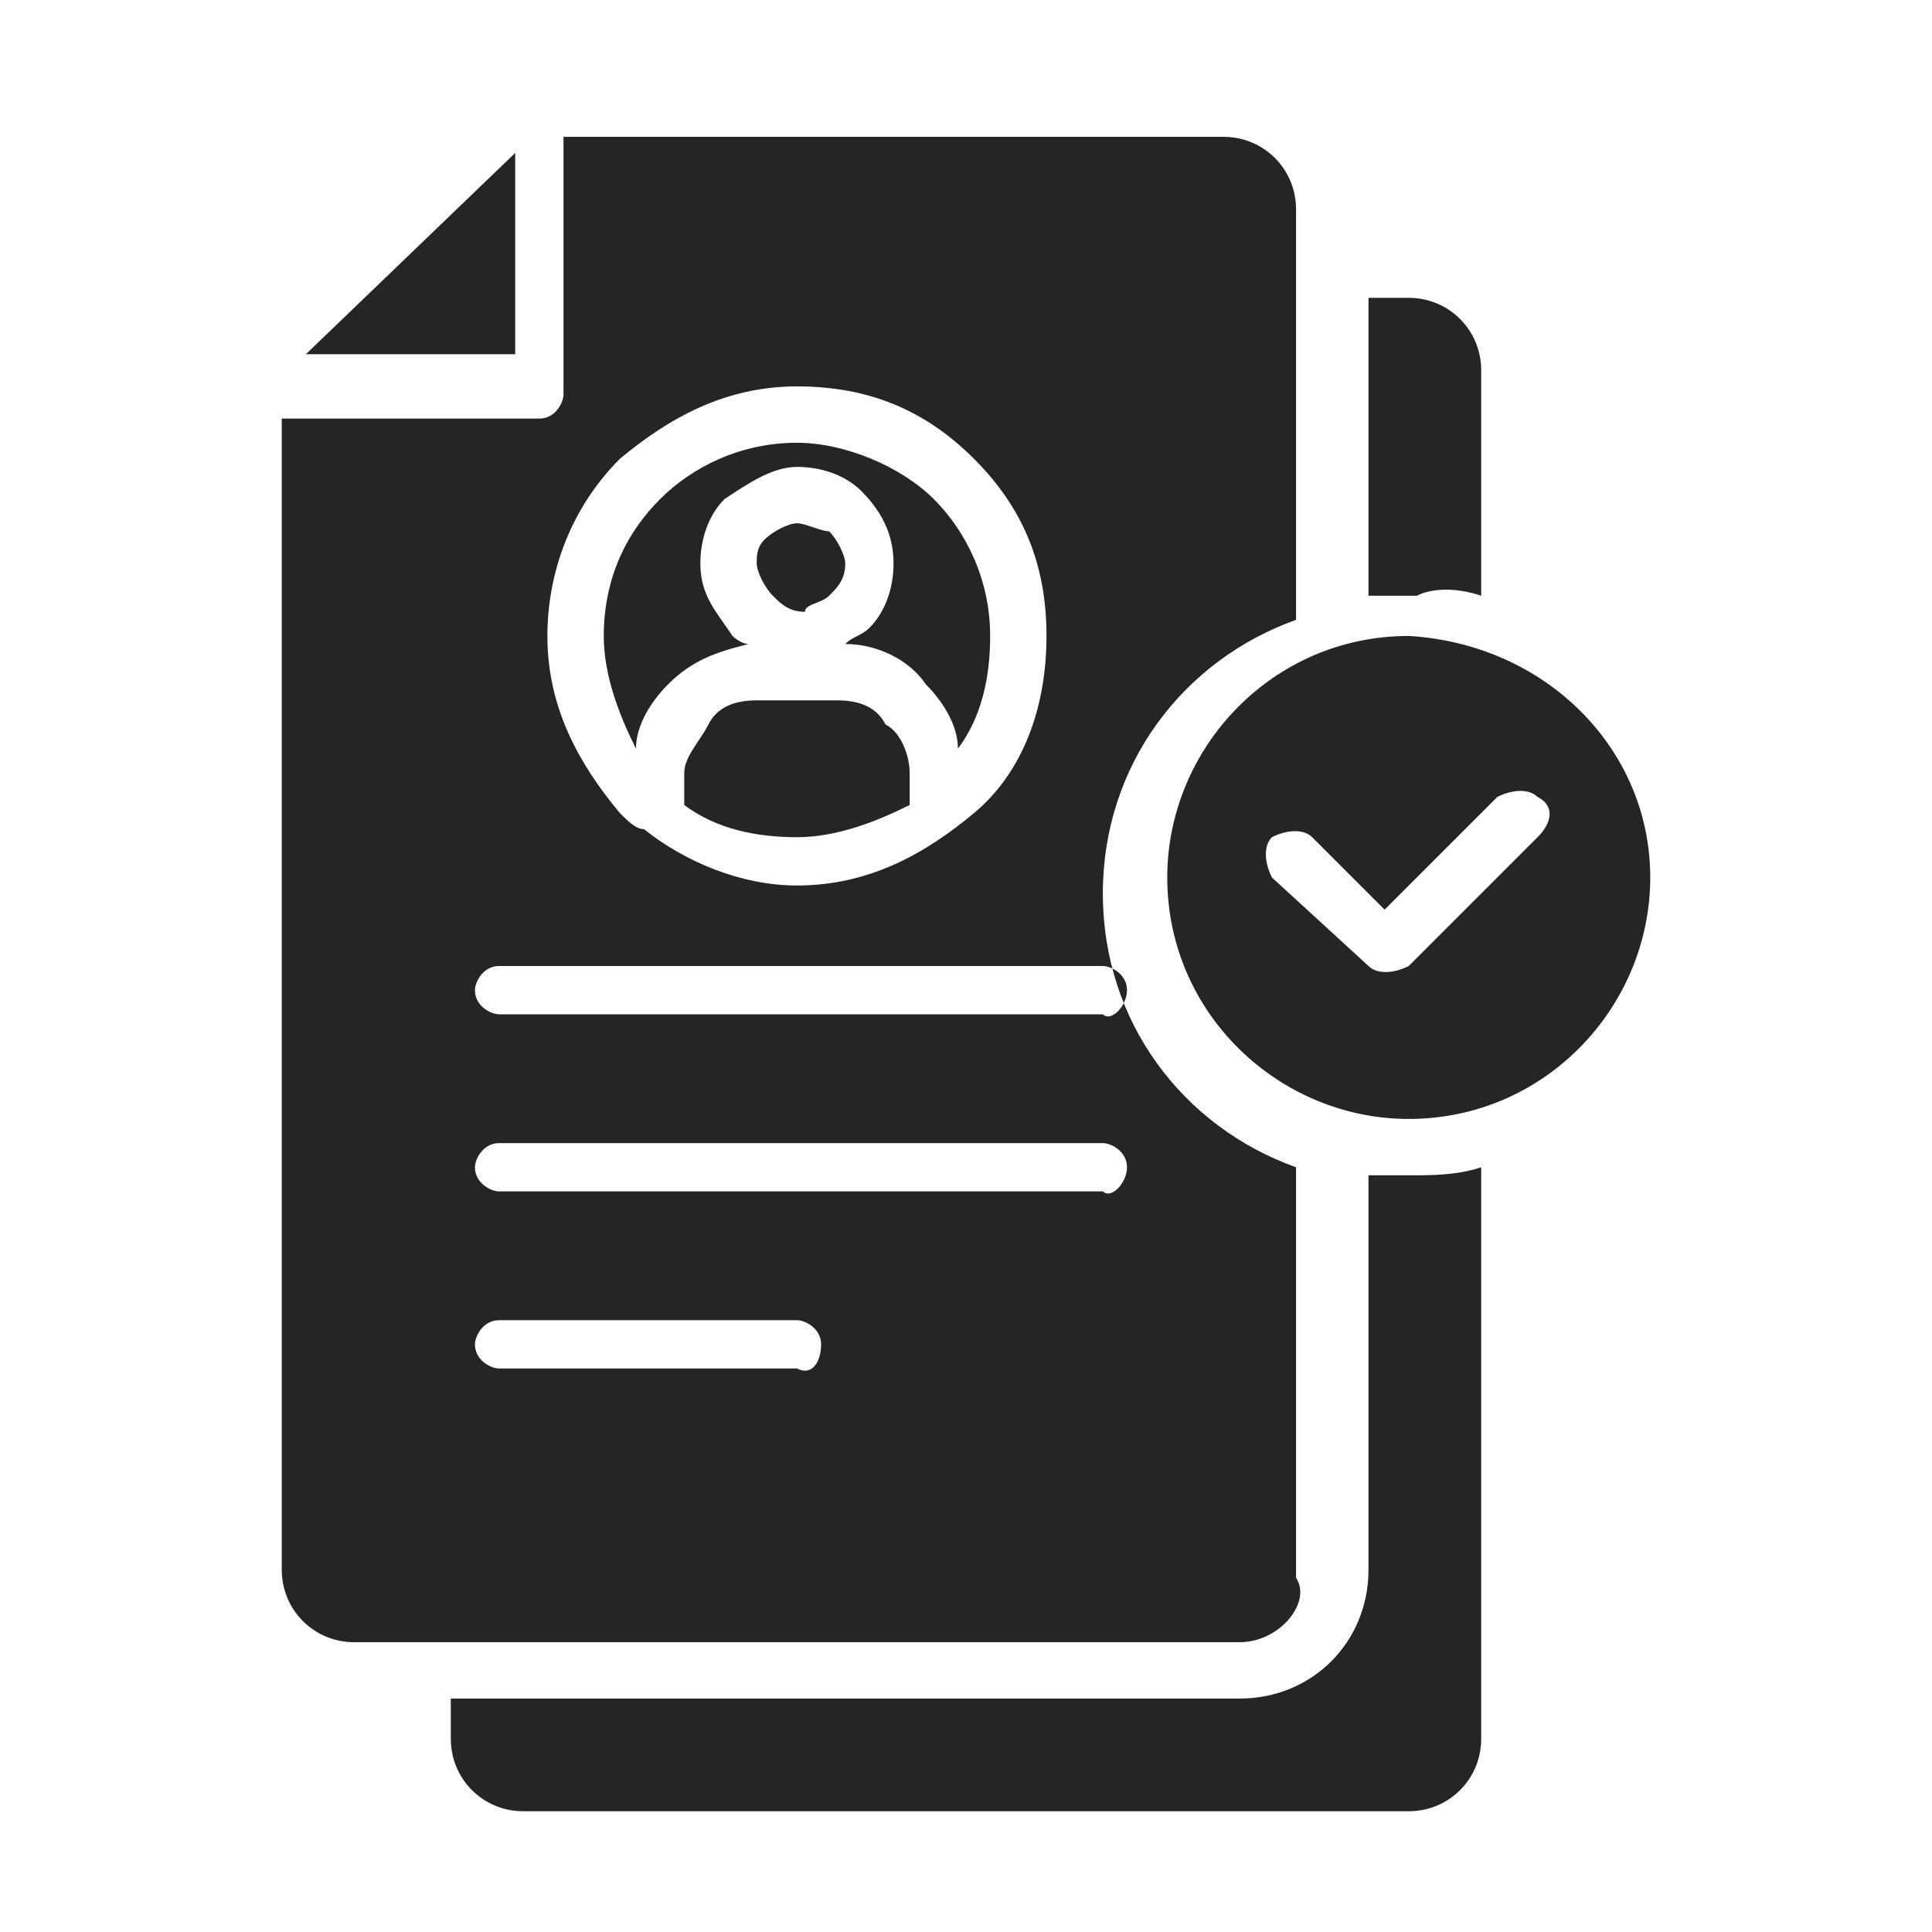 <?xml version="1.0" encoding="utf-8"?>
<!-- Generator: Adobe Illustrator 25.2.1, SVG Export Plug-In . SVG Version: 6.00 Build 0)  -->
<svg version="1.1" id="Layer_1" xmlns="http://www.w3.org/2000/svg" xmlns:xlink="http://www.w3.org/1999/xlink" x="0px" y="0px" width="24" height="24"
	 viewBox="0 0 24 24" style="enable-background:new 0 0 24 24;" xml:space="preserve"> 
<style type="text/css">
	.st0{fill:#242524;}
</style>
<path class="st0" d="M17.5,14.6c0.3,0,0.6,0,0.9-0.1v7.1c0,0.5-0.4,0.9-0.9,0.9h-11c-0.5,0-0.9-0.4-0.9-0.9l0-0.5h9.8
	c0.9,0,1.6-0.7,1.6-1.6v-4.9C17.2,14.6,17.3,14.6,17.5,14.6L17.5,14.6z M18.4,7.4V4.6c0-0.5-0.4-0.9-0.9-0.9H17v3.7
	c0.2,0,0.4,0,0.6,0C17.8,7.3,18.1,7.3,18.4,7.4L18.4,7.4z M6.4,1.9L3.8,4.4h2.6L6.4,1.9L6.4,1.9z M10.3,7.4c0.1-0.1,0.2-0.2,0.2-0.4
	c0-0.1-0.1-0.3-0.2-0.4C10.2,6.6,10,6.5,9.9,6.5c-0.1,0-0.3,0.1-0.4,0.2C9.4,6.8,9.4,6.9,9.4,7c0,0.1,0.1,0.3,0.2,0.4
	c0.1,0.1,0.2,0.2,0.4,0.2C10,7.5,10.2,7.5,10.3,7.4z M8.3,8.5c0.3-0.3,0.6-0.4,1-0.5C9.2,8,9.1,7.9,9.1,7.9C8.9,7.6,8.7,7.4,8.7,7
	c0-0.3,0.1-0.6,0.3-0.8C9.3,6,9.6,5.8,9.9,5.8c0.3,0,0.6,0.1,0.8,0.3C11,6.4,11.1,6.7,11.1,7c0,0.3-0.1,0.6-0.3,0.8
	c-0.1,0.1-0.2,0.1-0.3,0.2c0.4,0,0.8,0.2,1,0.5c0.2,0.2,0.4,0.5,0.4,0.8c0.3-0.4,0.4-0.9,0.4-1.4c0-0.7-0.3-1.3-0.7-1.7
	c-0.4-0.4-1.1-0.7-1.7-0.7c-0.7,0-1.3,0.3-1.7,0.7C7.7,6.7,7.5,7.3,7.5,7.9c0,0.5,0.2,1,0.4,1.4C7.9,9,8.1,8.7,8.3,8.5z M10.4,8.7
	h-1C9.1,8.7,8.9,8.8,8.8,9S8.5,9.4,8.5,9.6V10c0.4,0.3,0.9,0.4,1.4,0.4c0.5,0,1-0.2,1.4-0.4V9.6c0-0.2-0.1-0.5-0.3-0.6
	C10.9,8.8,10.7,8.7,10.4,8.7z M15.4,20.4H4.4c-0.5,0-0.9-0.4-0.9-0.9V5.2c0,0,0,0,0,0h3.2c0.2,0,0.3-0.2,0.3-0.3l0-3.2c0,0,0,0,0,0
	h8.2c0.5,0,0.9,0.4,0.9,0.9v5.1c-1.4,0.5-2.4,1.8-2.4,3.4c0,1.6,1,2.9,2.4,3.4v5.1C16.3,19.9,15.9,20.4,15.4,20.4L15.4,20.4z
	 M6.8,7.9c0,0.9,0.4,1.6,0.9,2.2c0.1,0.1,0.2,0.2,0.3,0.2l0,0c0.5,0.4,1.2,0.7,1.9,0.7c0.9,0,1.6-0.4,2.2-0.9
	C12.7,9.6,13,8.8,13,7.9c0-0.9-0.3-1.6-0.9-2.2c-0.6-0.6-1.3-0.9-2.2-0.9C9,4.8,8.3,5.2,7.7,5.7C7.1,6.3,6.8,7.1,6.8,7.9L6.8,7.9z
	 M10.2,16.7c0-0.2-0.2-0.3-0.3-0.3H6.2c-0.2,0-0.3,0.2-0.3,0.3c0,0.2,0.2,0.3,0.3,0.3h3.7C10.1,17.1,10.2,16.9,10.2,16.7z M14,14.5
	c0-0.2-0.2-0.3-0.3-0.3H6.2c-0.2,0-0.3,0.2-0.3,0.3c0,0.2,0.2,0.3,0.3,0.3h7.5C13.8,14.9,14,14.7,14,14.5L14,14.5z M14,12.3
	c0-0.2-0.2-0.3-0.3-0.3H6.2c-0.2,0-0.3,0.2-0.3,0.3c0,0.2,0.2,0.3,0.3,0.3h7.5C13.8,12.7,14,12.5,14,12.3L14,12.3z M20.5,10.9
	c0,1.6-1.3,3-3,3c-1.6,0-3-1.3-3-3c0-1.6,1.3-3,3-3C19.2,8,20.5,9.3,20.5,10.9z M19.1,9.9c-0.1-0.1-0.3-0.1-0.5,0l-1.4,1.4l-0.9-0.9
	c-0.1-0.1-0.3-0.1-0.5,0c-0.1,0.1-0.1,0.3,0,0.5L17,12c0.1,0.1,0.3,0.1,0.5,0l1.6-1.6C19.3,10.2,19.3,10,19.1,9.9z"/>
</svg>
